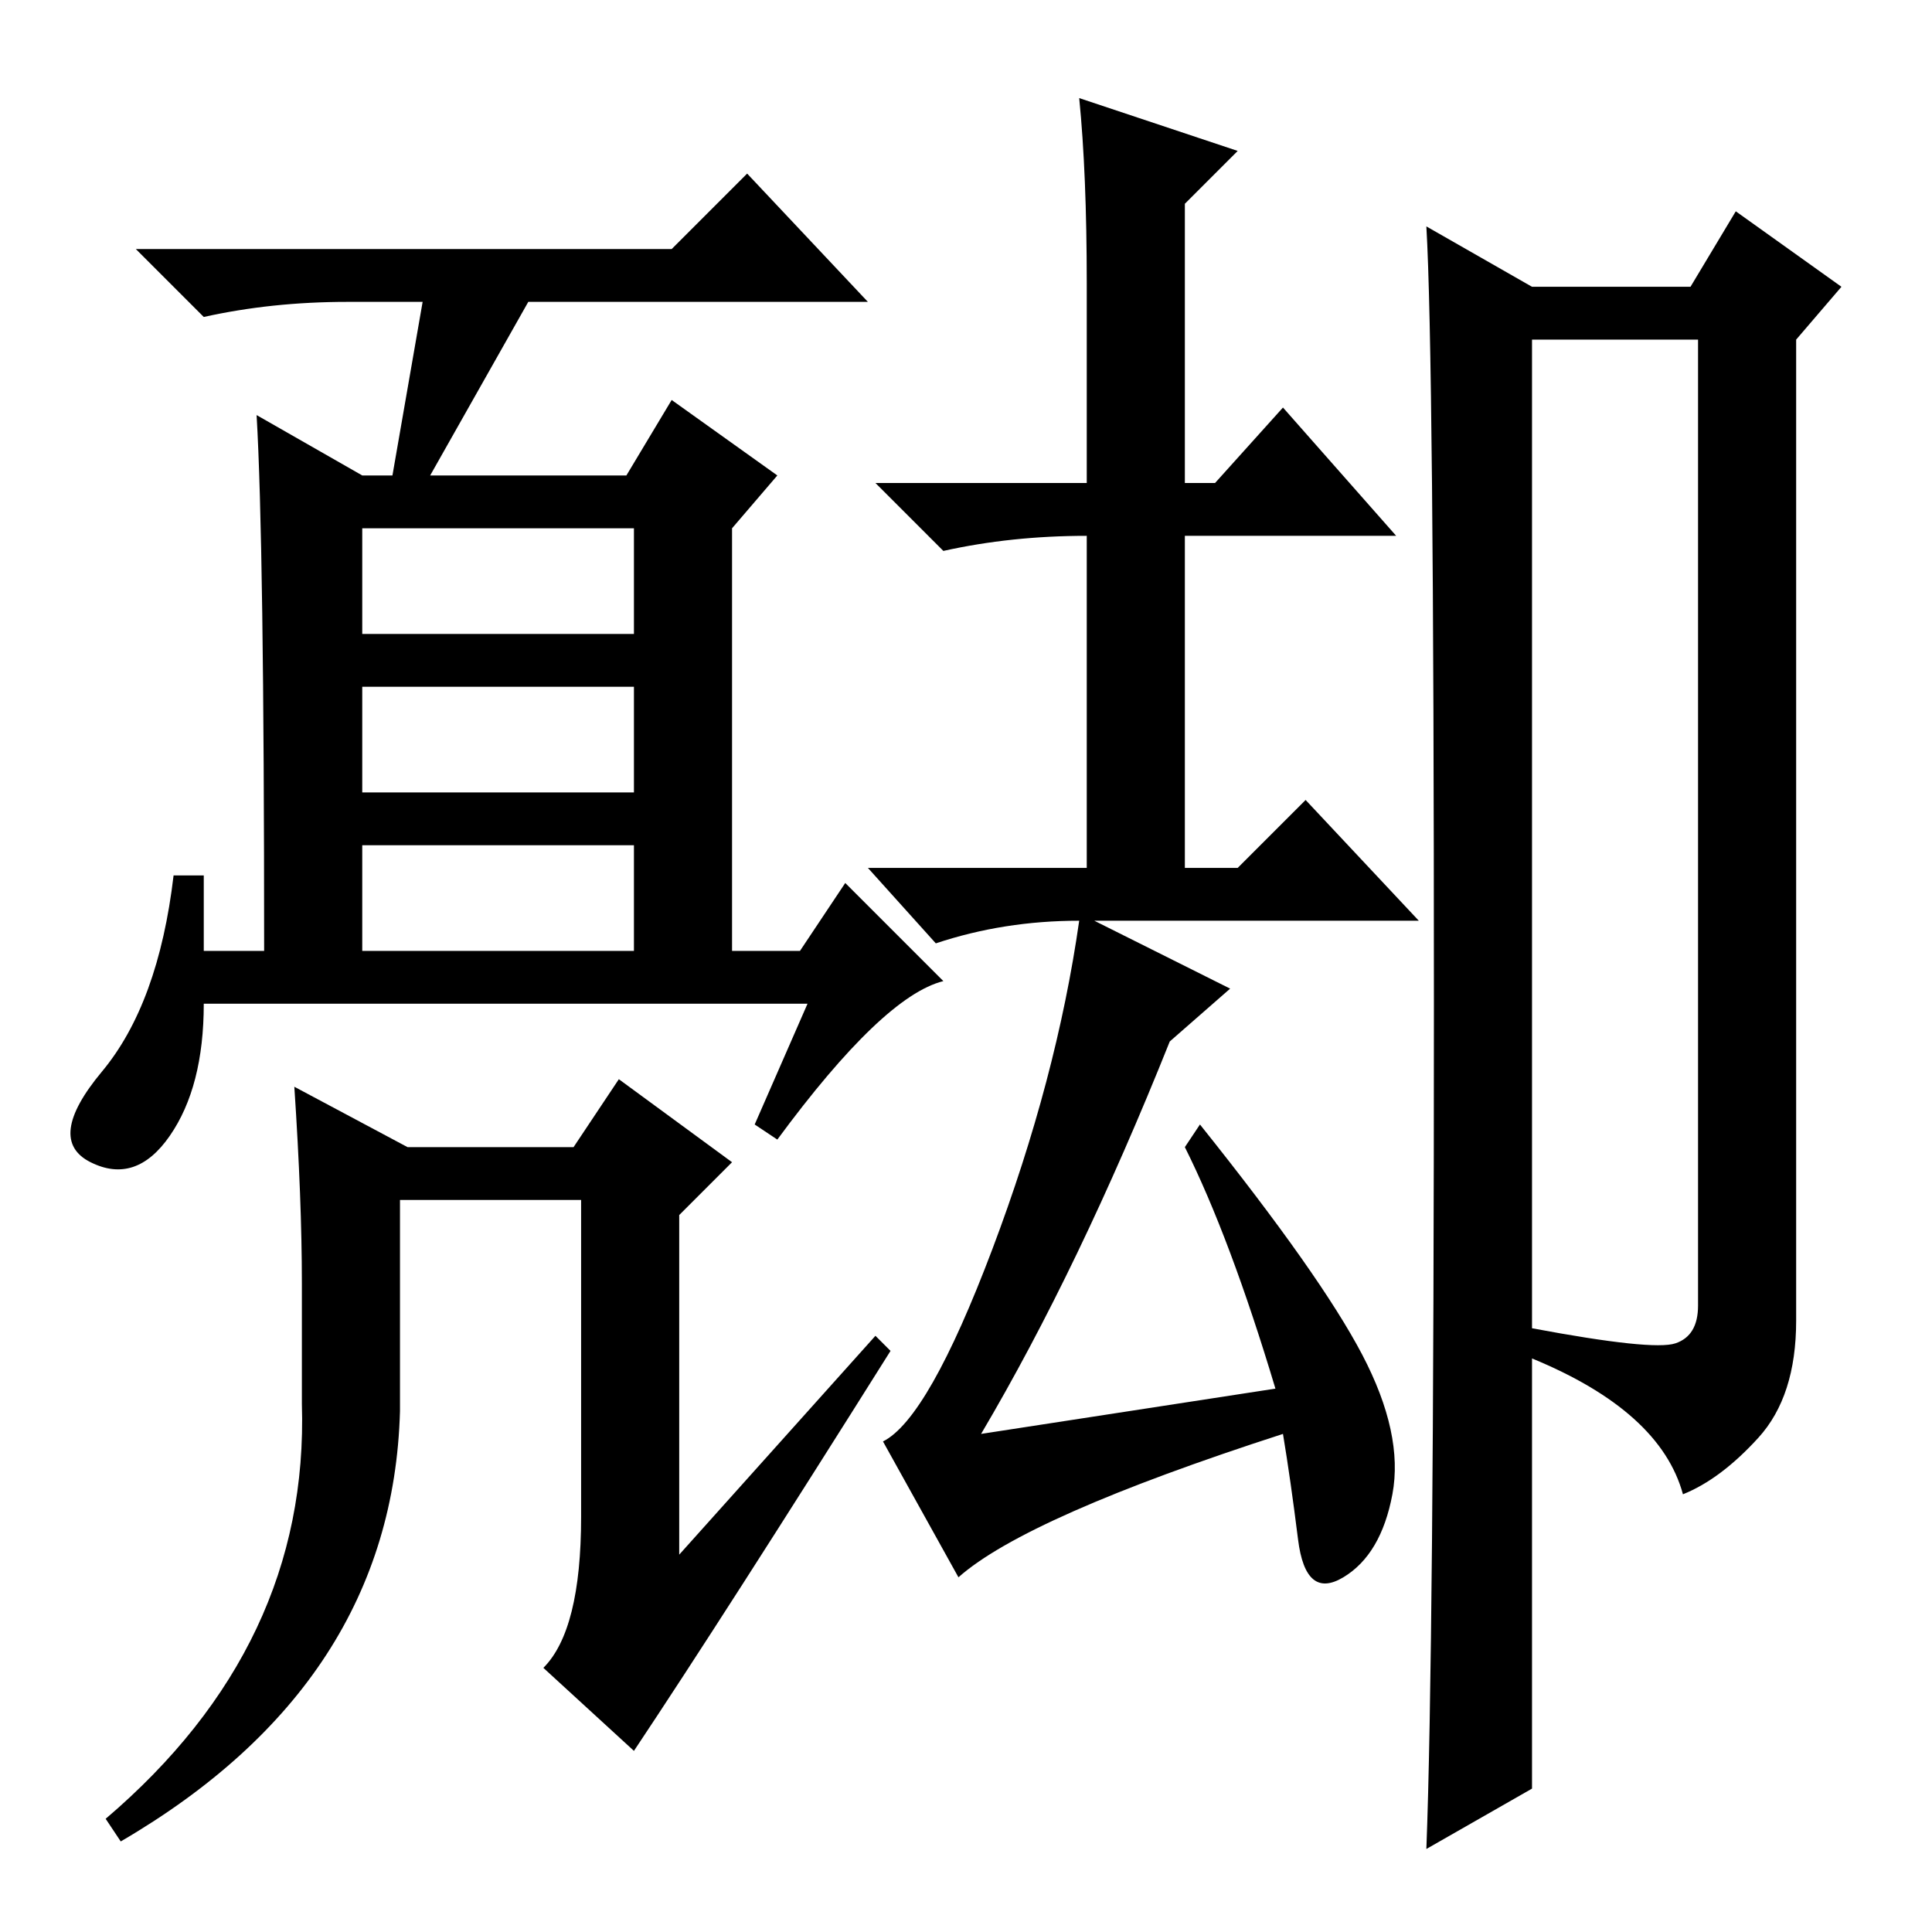 <?xml version="1.0" standalone="no"?>
<!DOCTYPE svg PUBLIC "-//W3C//DTD SVG 1.1//EN" "http://www.w3.org/Graphics/SVG/1.1/DTD/svg11.dtd" >
<svg xmlns="http://www.w3.org/2000/svg" xmlns:xlink="http://www.w3.org/1999/xlink" version="1.1" viewBox="0 -36 256 256">
  <g transform="matrix(1 0 0 -1 0 220)">
   <path fill="currentColor"
d="M46 216q-10 0 -19 -2l-9 9h71l10 10l16 -17h-45l-13 -23h26l6 10l14 -10l-6 -7v-56h9l6 9l13 -13q-8 -2 -22 -21l-3 2l7 16h-80q0 -11 -4.5 -17.5t-10.5 -3.5t1.5 12t9.5 26h4v-10h8q0 54 -1 71l14 -8h4l4 23h-10zM84 172v14h-36v-14h36zM84 165h-36v-14h36v14zM84 144
h-36v-14h36v14zM40 86q0 11 -1 26l15 -8h22l6 9l15 -11l-7 -7v-45l26 29l2 -2q-22 -35 -34 -53l-12 11q5 5 5 20v42h-24v-28q-1 -36 -37 -57l-2 3q27 23 26 55v16zM190 123q0 86 -1 103l14 -8h21l6 10l14 -10l-6 -7v-130q0 -10 -5 -15.5t-10 -7.5q-3 11 -20 18v-57l-14 -8
q1 26 1 112zM222 78q3 1 3 5v128h-22v-131q16 -3 19 -2zM144 218.5q0 14.5 -1 24.5l21 -7l-7 -7v-37h4l9 10l15 -17h-28v-44h7l9 9l15 -16h-43l18 -9l-8 -7q-12 -30 -25 -52l39 6q-6 20 -12 32l2 3q16 -20 21.5 -30.5t4 -18.5t-6.5 -11t-6 5t-2 14q-34 -11 -43 -19l-10 18
q6 3 14.5 25.5t11.5 43.5q-10 0 -19 -3l-9 10h29v44q-10 0 -19 -2l-9 9h28v26.5z" />
  </g>

</svg>
